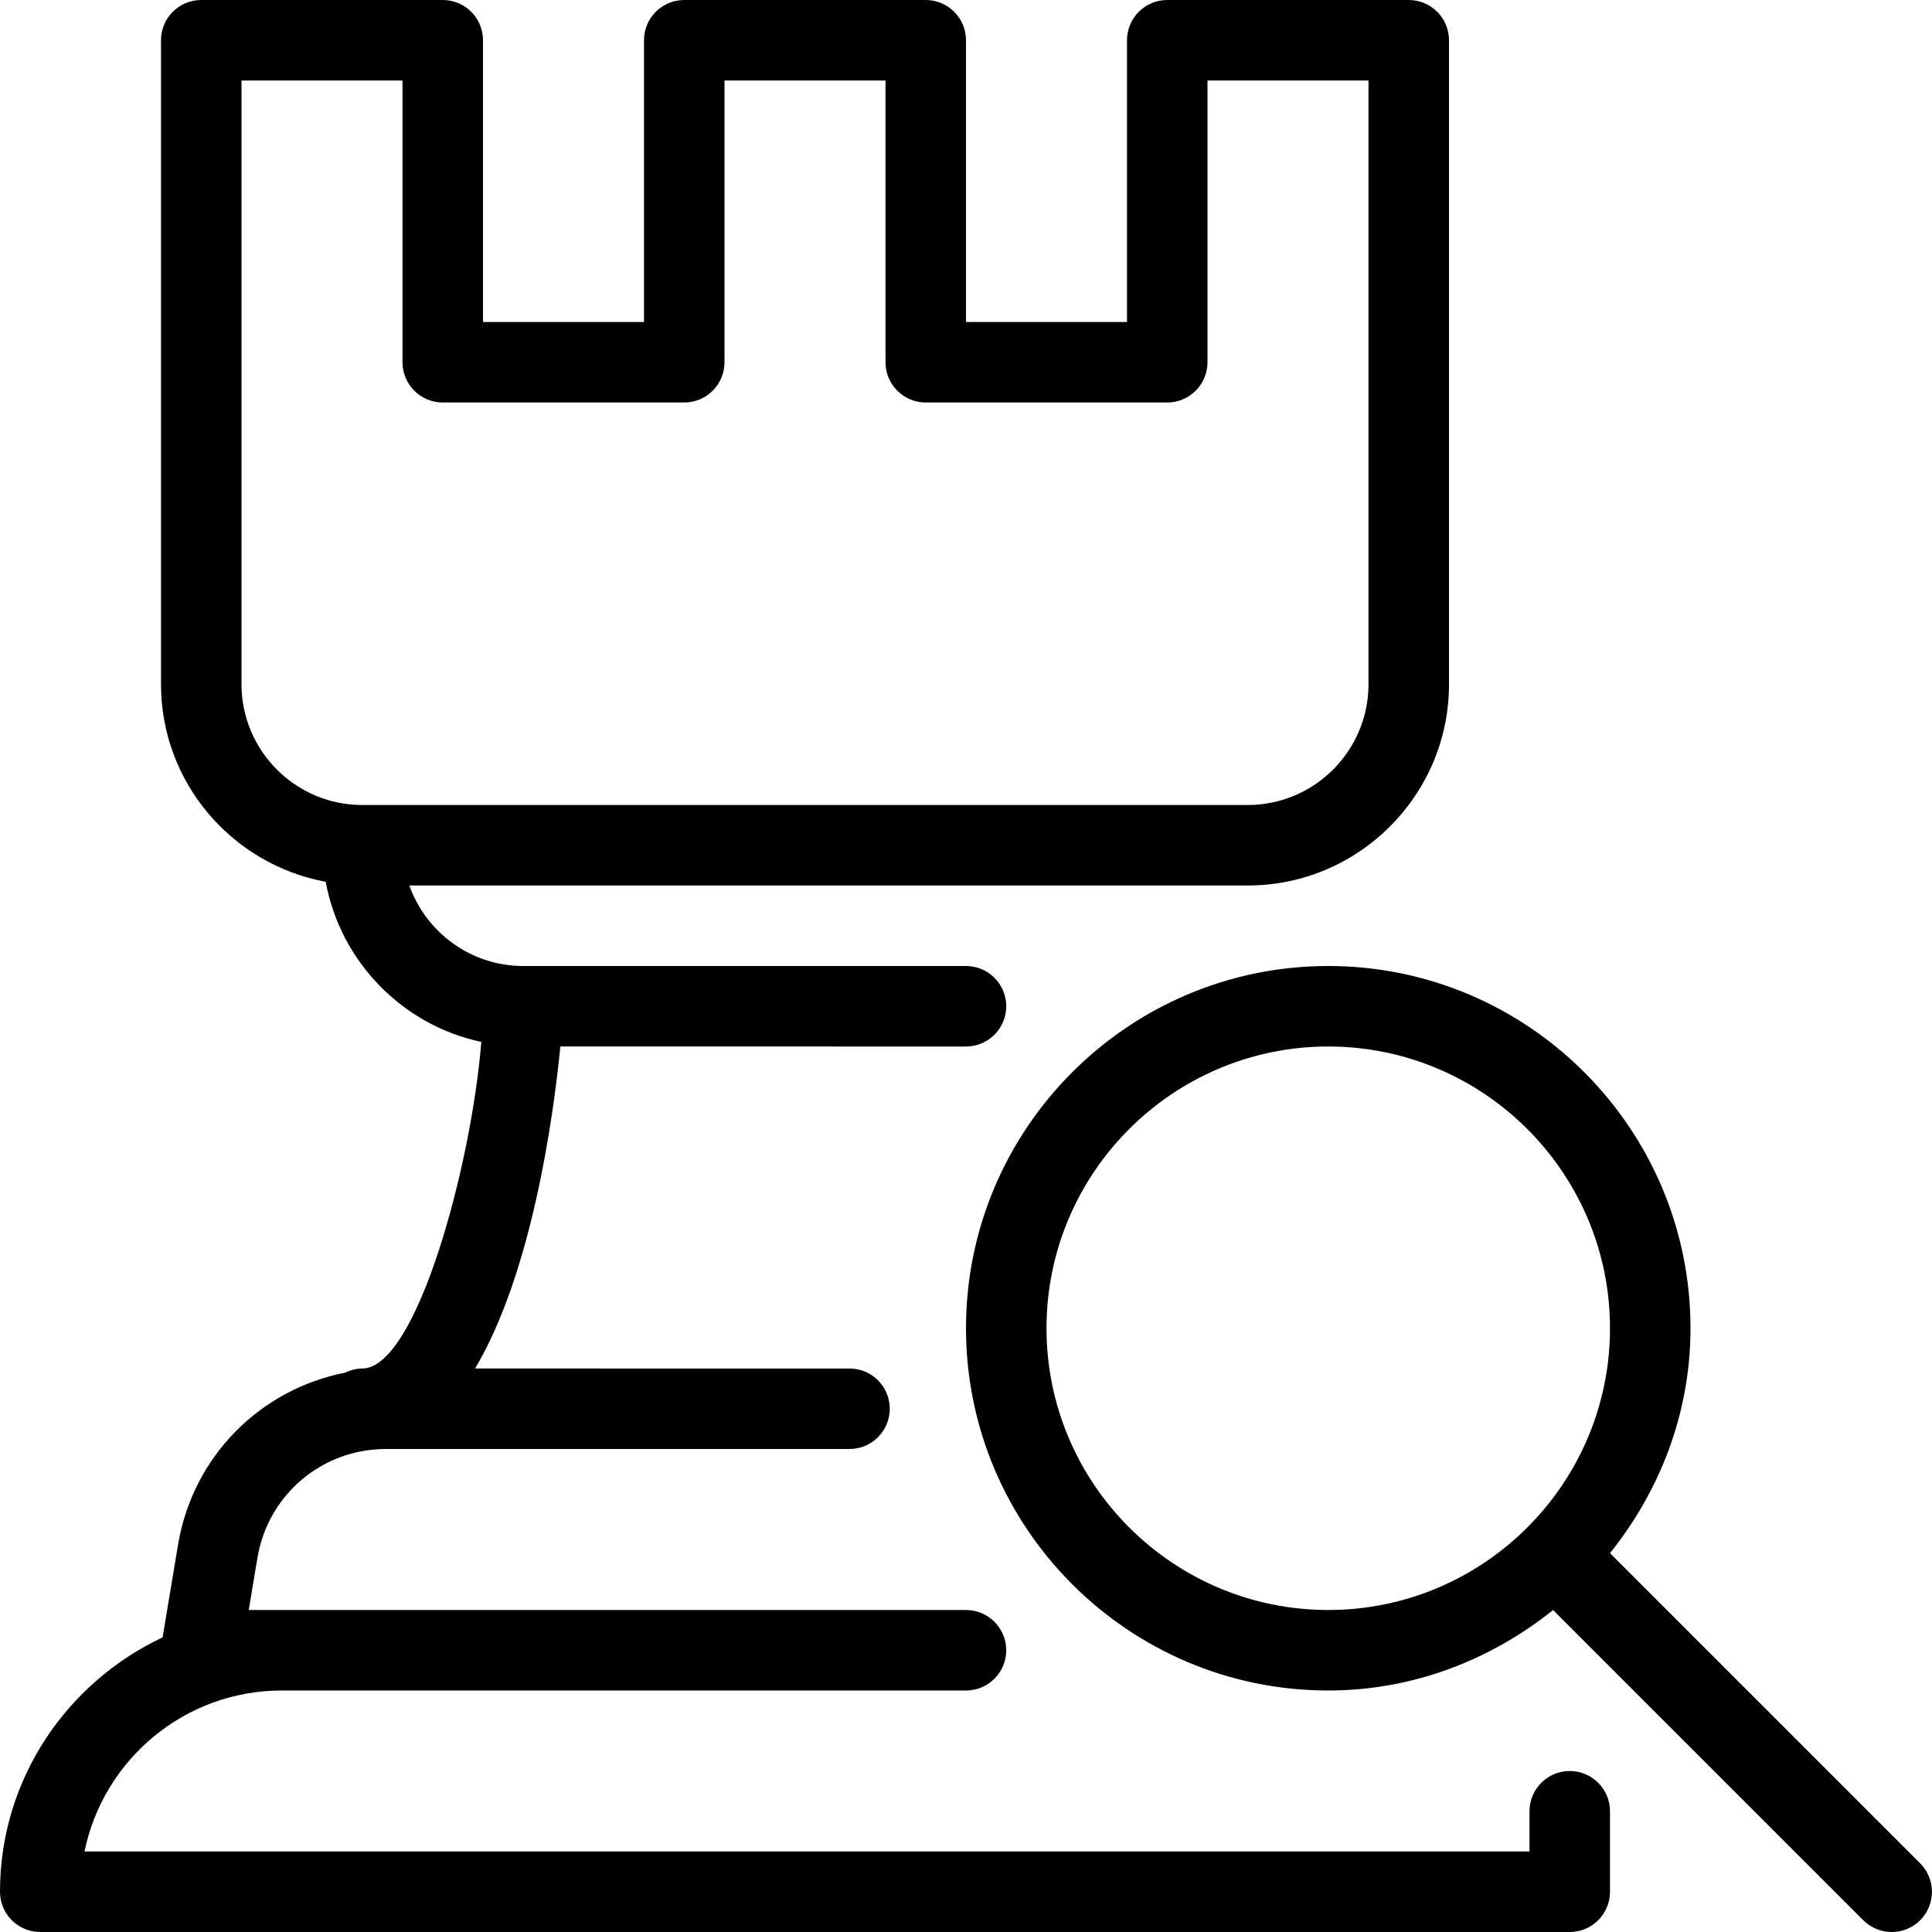 <?xml version="1.0" encoding="iso-8859-1"?>
<!-- Generator: Adobe Illustrator 19.0.0, SVG Export Plug-In . SVG Version: 6.00 Build 0)  -->
<svg version="1.1" id="Layer_1" xmlns="http://www.w3.org/2000/svg" xmlns:xlink="http://www.w3.org/1999/xlink" x="0px" y="0px"
	 viewBox="0 0 24 24" style="enable-background:new 0 0 24 24;" xml:space="preserve">
<g>
	<g>
		<path d="M23.853,23.147L20,19.294c0.616-0.77,1-1.733,1-2.794c0-2.481-2.019-4.5-4.5-4.5S12,14.019,12,16.5s2.019,4.5,4.5,4.5
			c1.06,0,2.023-0.384,2.793-0.999l3.853,3.853C23.244,23.951,23.372,24,23.5,24s0.256-0.049,0.353-0.146
			C24.048,23.659,24.048,23.342,23.853,23.147z M16.5,20c-1.93,0-3.5-1.57-3.5-3.5s1.57-3.5,3.5-3.5s3.5,1.57,3.5,3.5
			S18.43,20,16.5,20z M19.5,22c-0.276,0-0.5,0.224-0.5,0.5V23H1.05c0.233-1.14,1.242-2,2.45-2H12c0.276,0,0.5-0.224,0.5-0.5
			S12.276,20,12,20H3.09l0.108-0.648C3.329,18.568,4,18,4.794,18h5.759c0.276,0,0.5-0.224,0.5-0.5s-0.224-0.5-0.5-0.5H5.902
			c0.701-1.182,0.97-3.097,1.059-4H12c0.276,0,0.5-0.224,0.5-0.5S12.276,12,12,12H6.5c-0.652,0-1.208-0.418-1.415-1H15.5
			c1.378,0,2.5-1.122,2.5-2.5v-8C18,0.224,17.776,0,17.5,0h-3C14.224,0,14,0.224,14,0.5V4h-2V0.5C12,0.224,11.776,0,11.5,0h-3
			C8.224,0,8,0.224,8,0.5V4H6V0.5C6,0.224,5.776,0,5.5,0h-3C2.224,0,2,0.224,2,0.5v8c0,1.223,0.884,2.239,2.046,2.454
			c0.183,0.991,0.951,1.78,1.933,1.989C5.857,14.472,5.177,17,4.5,17c-0.077,0-0.148,0.021-0.213,0.052
			c-1.054,0.206-1.892,1.039-2.075,2.136L2.02,20.34C0.831,20.9,0,22.101,0,23.5C0,23.776,0.224,24,0.5,24h19
			c0.276,0,0.5-0.224,0.5-0.5v-1C20,22.224,19.776,22,19.5,22z M4.5,10C3.673,10,3,9.327,3,8.5V1h2v3.5C5,4.776,5.224,5,5.5,5h3
			C8.776,5,9,4.776,9,4.5V1h2v3.5C11,4.776,11.224,5,11.5,5h3C14.776,5,15,4.776,15,4.5V1h2v7.5c0,0.827-0.673,1.5-1.5,1.5H4.5z"/>
	</g>
</g>
</svg>
